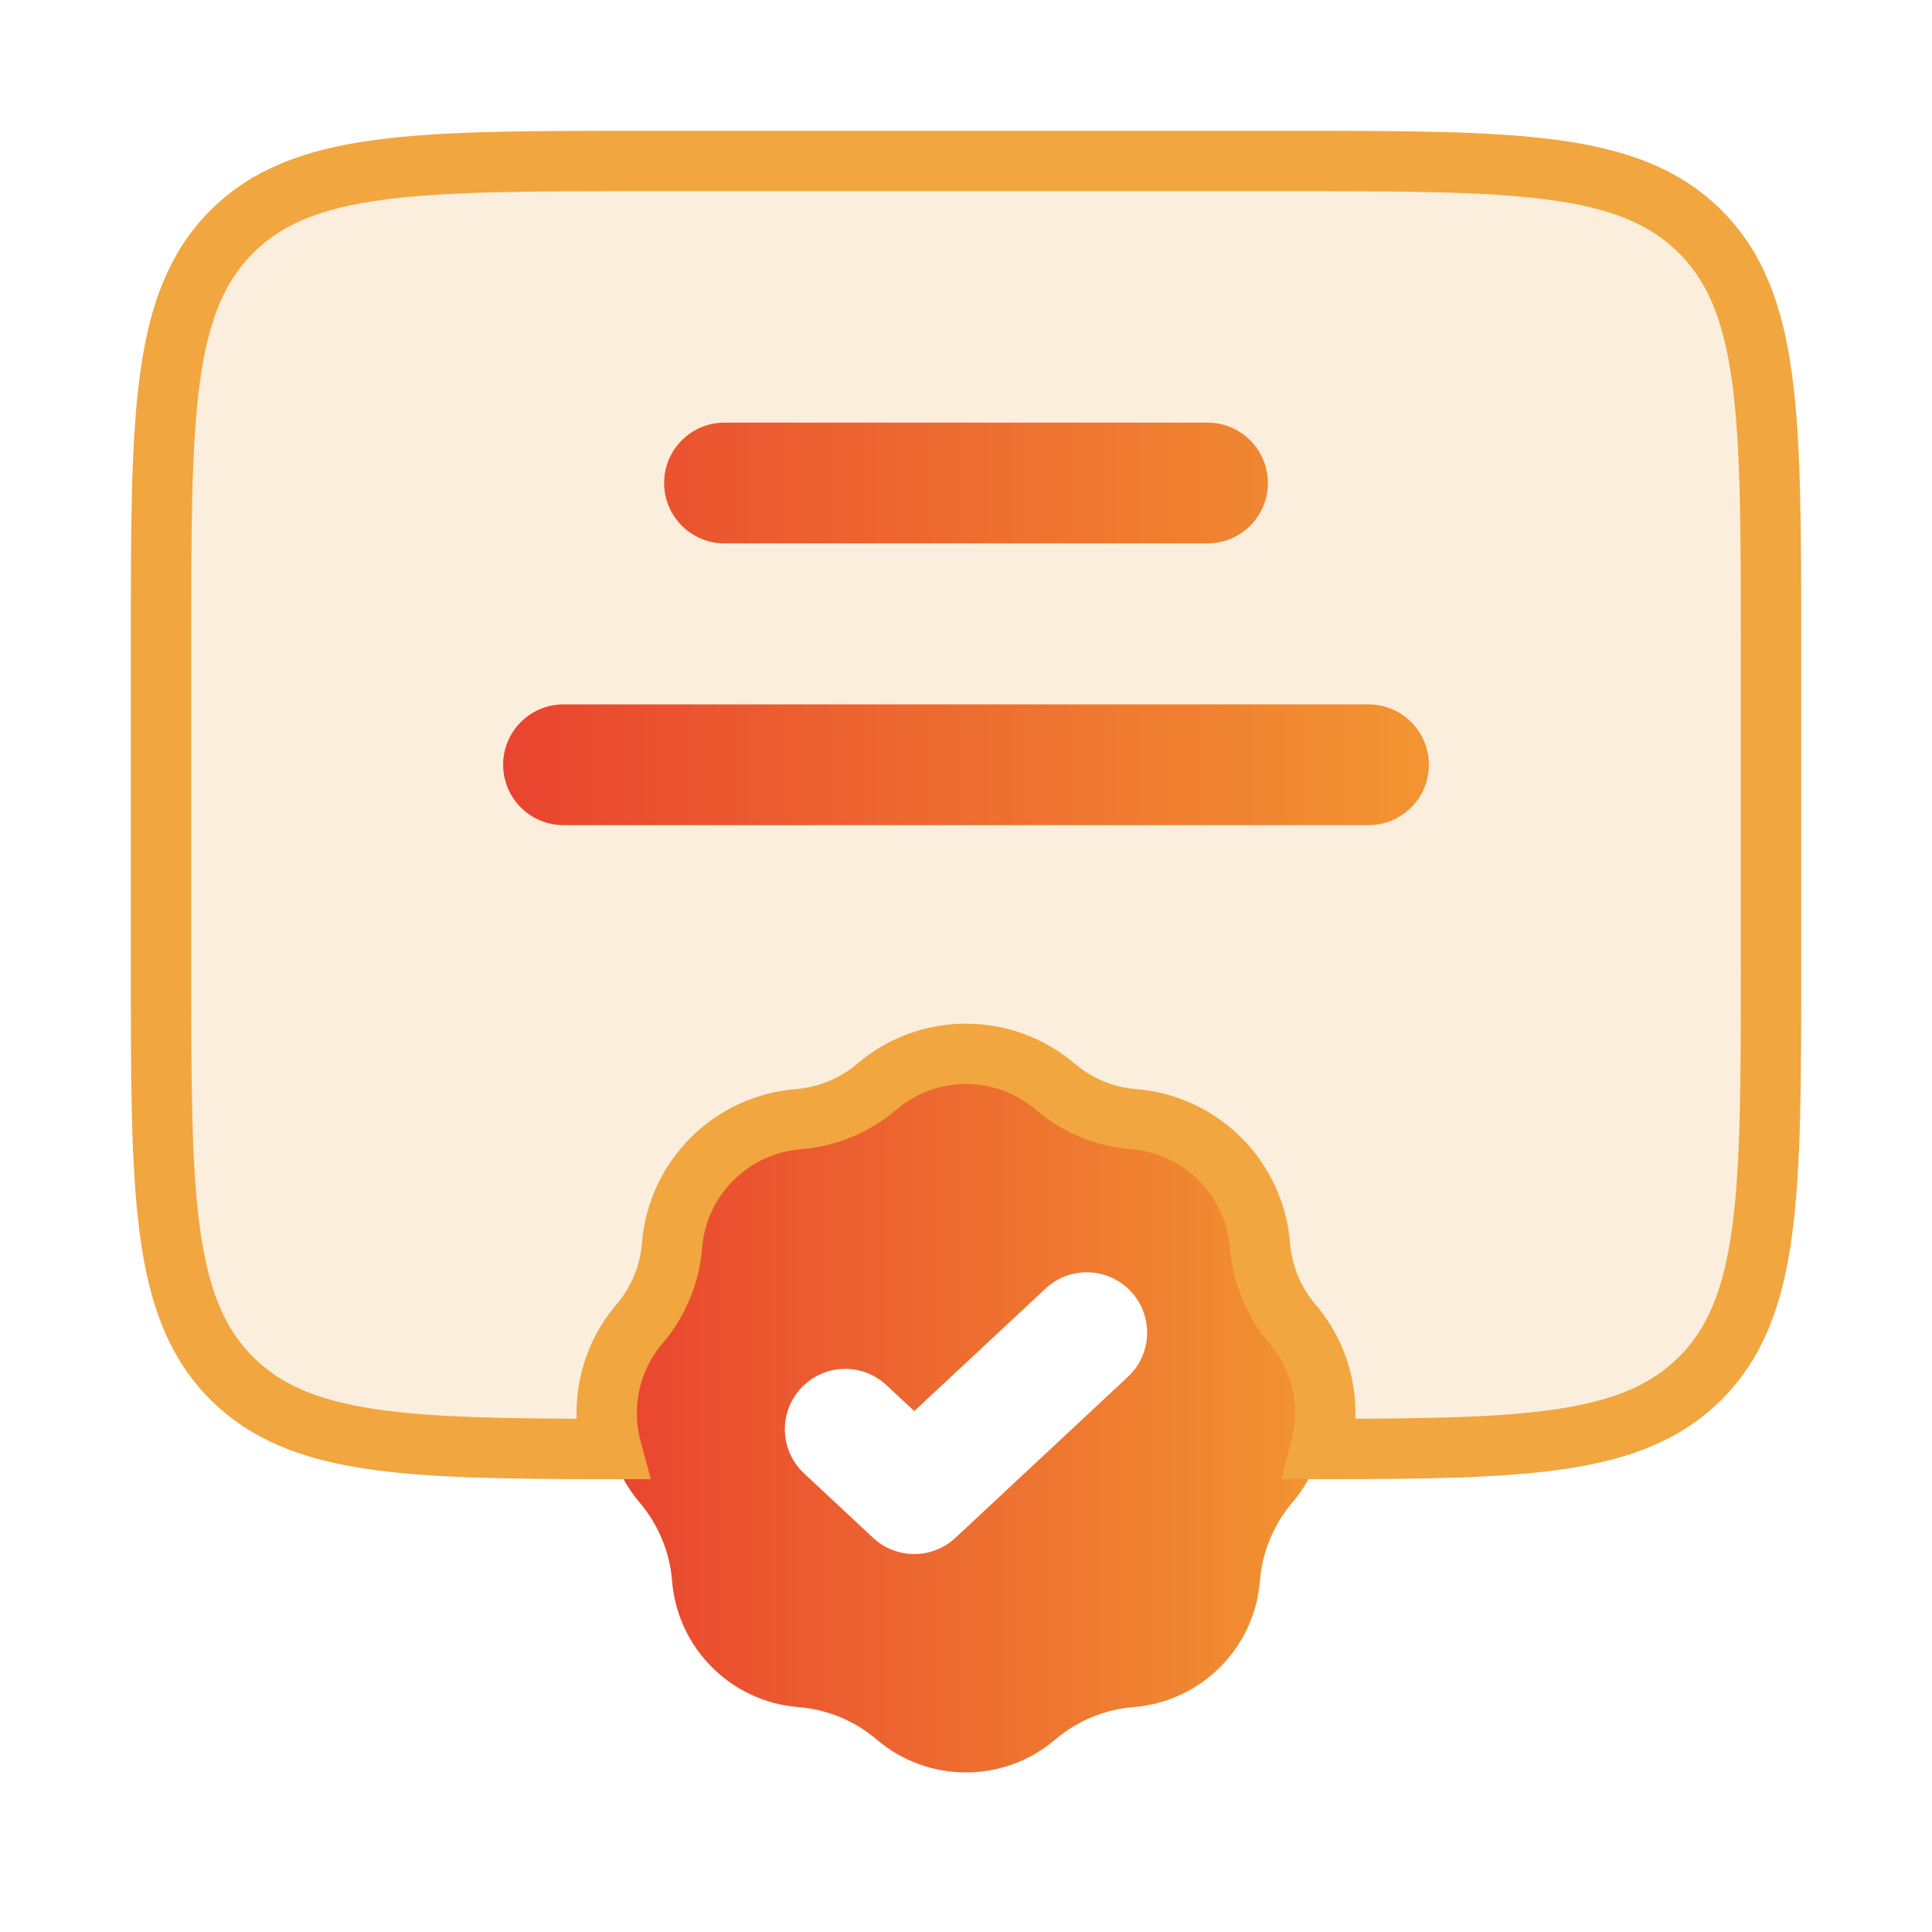 <svg width="48" height="48" viewBox="0 0 48 48" fill="none" xmlns="http://www.w3.org/2000/svg">
<path fill-rule="evenodd" clip-rule="evenodd" d="M26.218 27C24.94 25.91 23.059 25.91 21.781 27C21.233 27.467 20.552 27.749 19.834 27.806C18.16 27.94 16.83 29.269 16.697 30.944C16.639 31.661 16.357 32.343 15.89 32.89C14.801 34.169 14.801 36.049 15.89 37.328C16.357 37.876 16.639 38.557 16.697 39.274C16.83 40.949 18.16 42.278 19.834 42.412C20.552 42.469 21.233 42.751 21.781 43.218C23.059 44.308 24.94 44.308 26.218 43.218C26.766 42.751 27.447 42.469 28.165 42.412C29.839 42.278 31.169 40.949 31.303 39.274C31.36 38.557 31.642 37.876 32.109 37.328C33.198 36.049 33.198 34.169 32.109 32.89C31.642 32.343 31.36 31.661 31.303 30.944C31.169 29.269 29.839 27.94 28.165 27.806C27.447 27.749 26.766 27.467 26.218 27ZM28.023 34.206C28.629 33.641 28.662 32.691 28.097 32.086C27.531 31.48 26.582 31.448 25.977 32.013L22.714 35.058L22.023 34.413C21.418 33.847 20.469 33.88 19.903 34.486C19.338 35.092 19.371 36.041 19.977 36.606L21.691 38.206C22.267 38.744 23.162 38.744 23.738 38.206L28.023 34.206Z" fill="url(#paint0_linear_173_1178)"/>
<path d="M4 24V16C4 10.343 4 7.515 5.757 5.757C7.515 4 10.343 4 16 4H32C37.657 4 40.485 4 42.243 5.757C44 7.515 44 10.343 44 16V24C44 29.657 44 32.485 42.243 34.243C40.571 35.914 37.93 35.996 32.808 36C33.093 34.94 32.86 33.772 32.109 32.891C31.642 32.343 31.36 31.662 31.303 30.944C31.169 29.27 29.839 27.94 28.165 27.806C27.447 27.749 26.766 27.467 26.218 27C24.94 25.91 23.059 25.91 21.781 27C21.233 27.467 20.552 27.749 19.834 27.806C18.16 27.94 16.83 29.27 16.697 30.944C16.639 31.662 16.357 32.343 15.89 32.891C15.139 33.772 14.906 34.94 15.191 36C10.069 35.996 7.429 35.914 5.757 34.243C4 32.485 4 29.657 4 24Z" fill="#F1A640" fill-opacity="0.18" stroke="#F1A640" stroke-width="1.5"/>
<path d="M16.5 12C16.5 11.172 17.172 10.5 18 10.5H30C30.828 10.5 31.5 11.172 31.5 12C31.5 12.828 30.828 13.5 30 13.5H18C17.172 13.5 16.5 12.828 16.5 12Z" fill="url(#paint1_linear_173_1178)"/>
<path d="M14 17.5C13.172 17.5 12.5 18.172 12.5 19C12.5 19.828 13.172 20.5 14 20.5H34C34.828 20.5 35.5 19.828 35.5 19C35.5 18.172 34.828 17.5 34 17.5H14Z" fill="url(#paint2_linear_173_1178)"/>
<defs>
<linearGradient id="paint0_linear_173_1178" x1="15.073" y1="35.109" x2="32.926" y2="35.109" gradientUnits="userSpaceOnUse">
<stop stop-color="#E9442F"/>
<stop offset="1" stop-color="#F29531"/>
</linearGradient>
<linearGradient id="paint1_linear_173_1178" x1="12.5" y1="15.5" x2="35.5" y2="15.5" gradientUnits="userSpaceOnUse">
<stop stop-color="#E9442F"/>
<stop offset="1" stop-color="#F29531"/>
</linearGradient>
<linearGradient id="paint2_linear_173_1178" x1="12.5" y1="15.5" x2="35.5" y2="15.5" gradientUnits="userSpaceOnUse">
<stop stop-color="#E9442F"/>
<stop offset="1" stop-color="#F29531"/>
</linearGradient>
</defs>
</svg>
